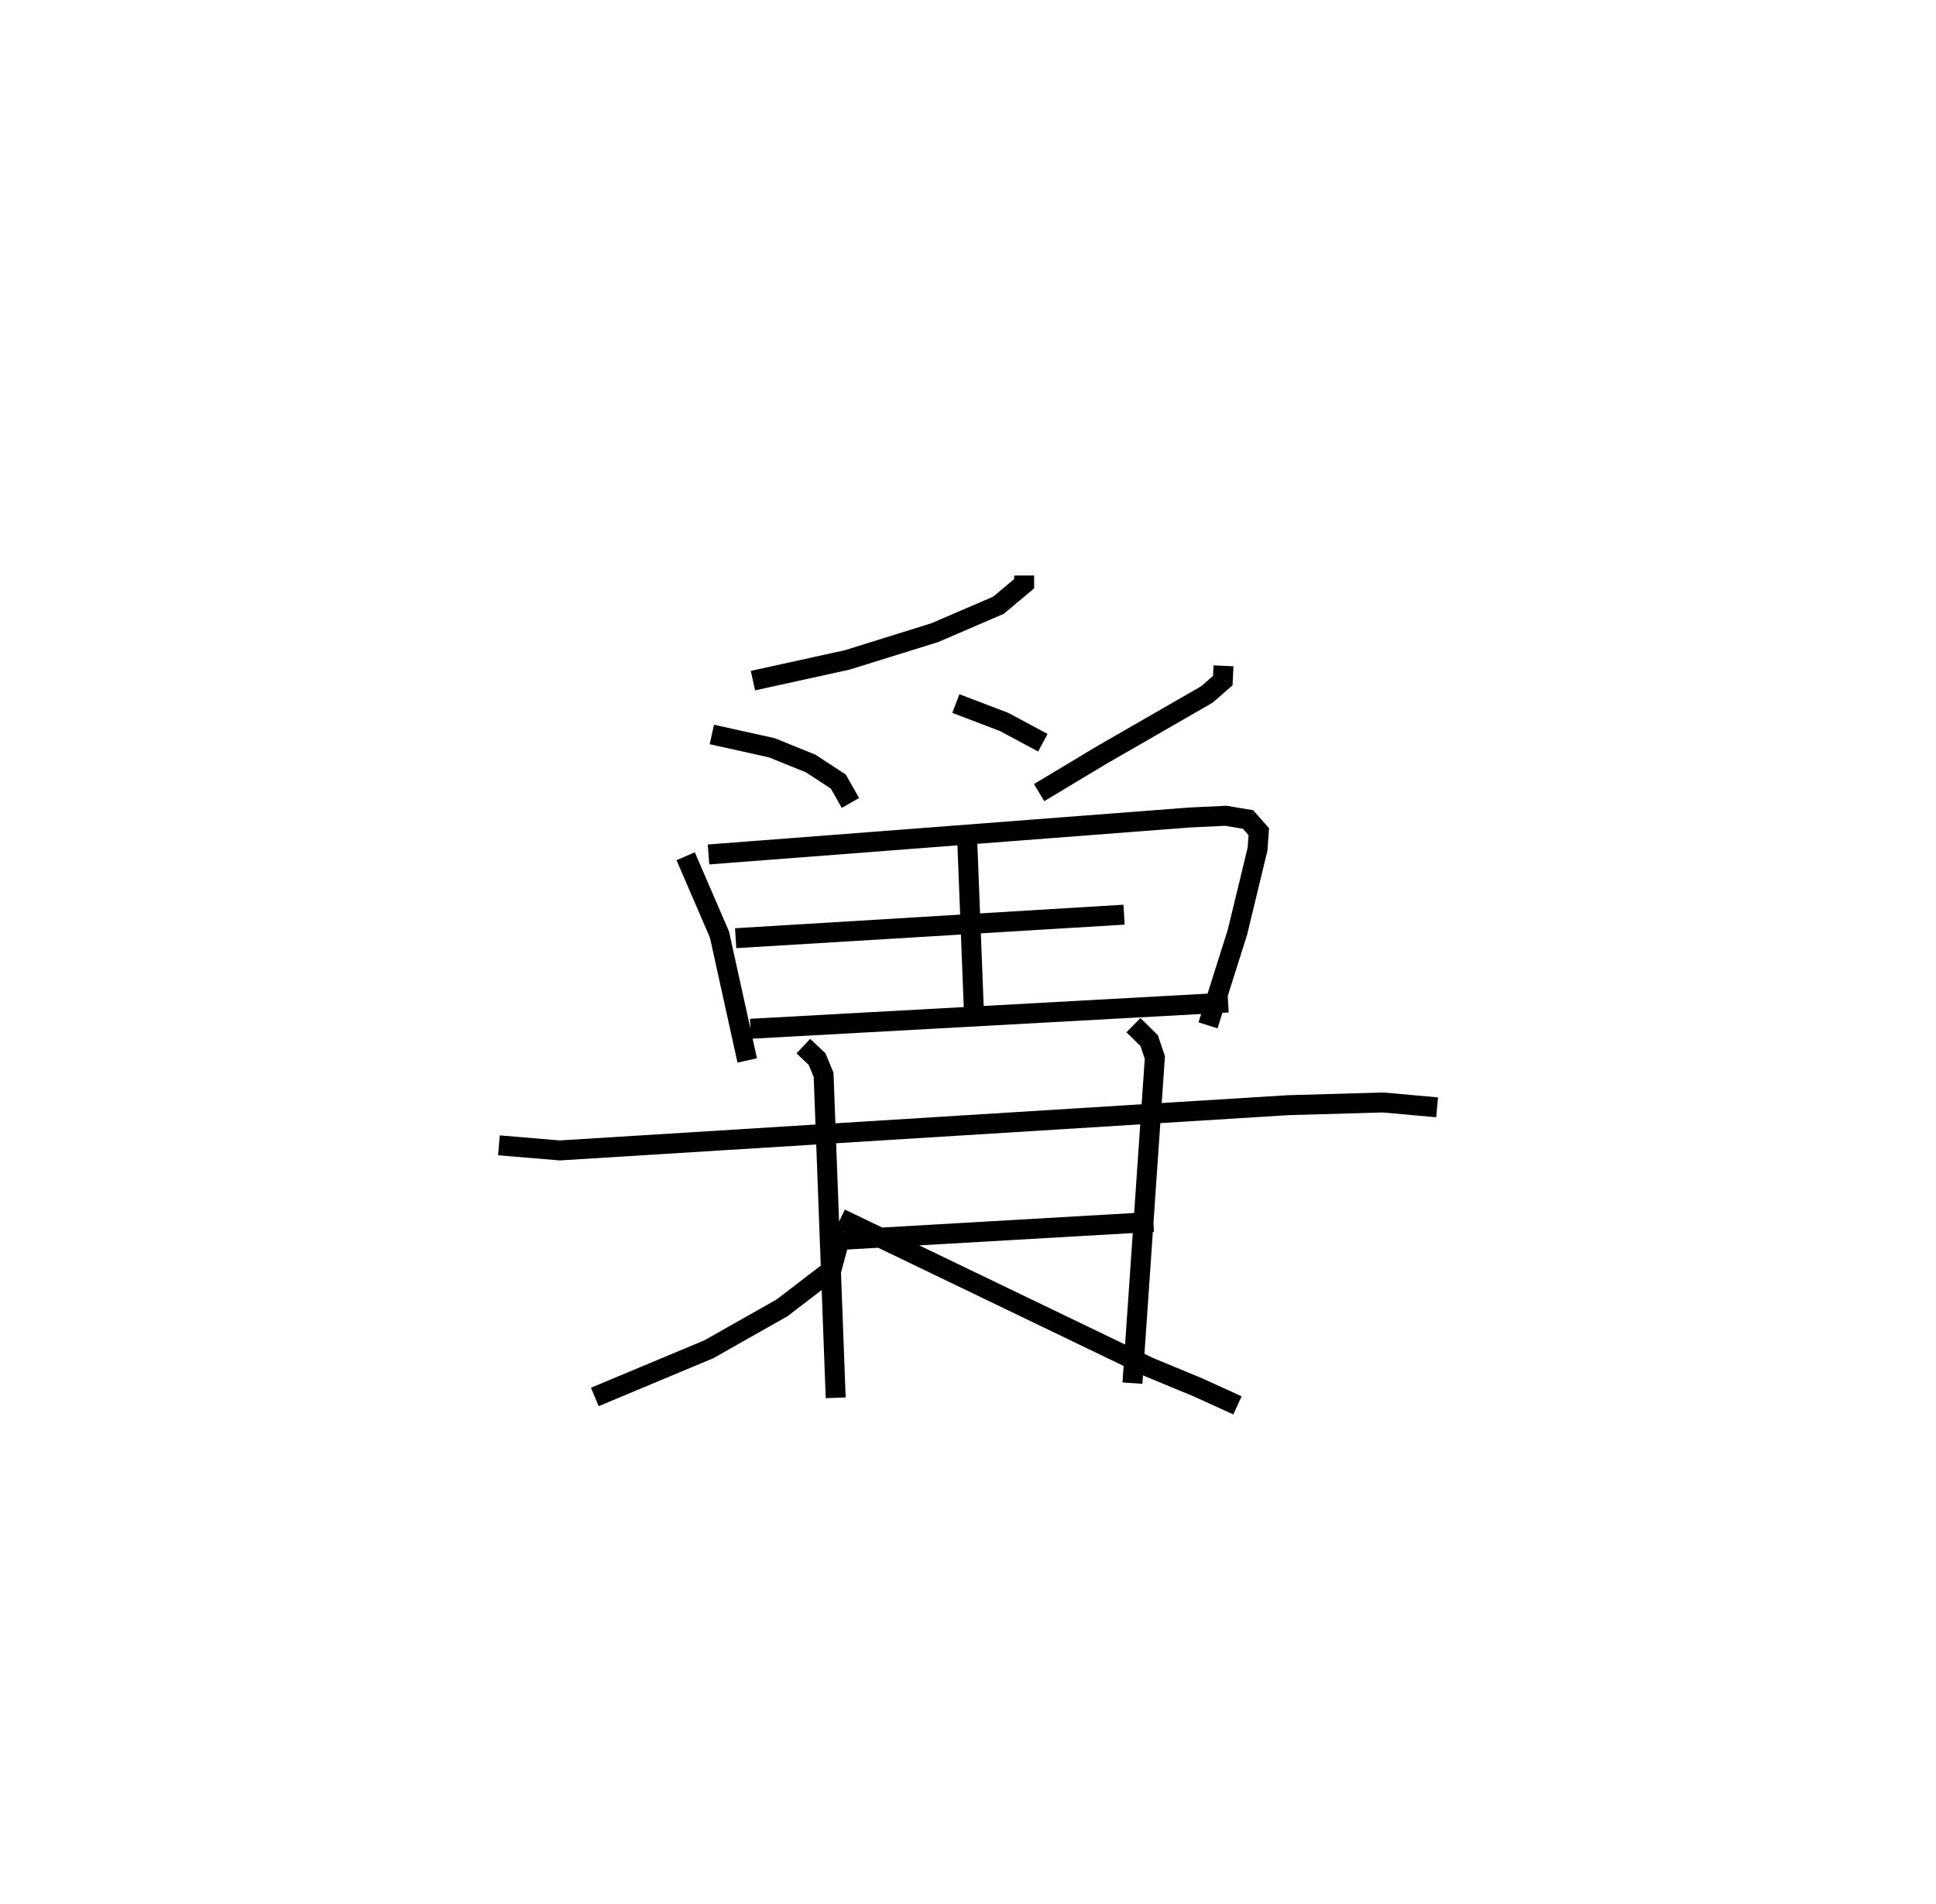 <?xml version="1.0" encoding="utf-8" ?>
<svg baseProfile="full" height="95.431" version="1.1" width="97.014" xmlns="http://www.w3.org/2000/svg" xmlns:ev="http://www.w3.org/2001/xml-events" xmlns:xlink="http://www.w3.org/1999/xlink"><defs /><rect fill="white" height="95.431" width="97.014" x="0" y="0" /><path d="M36.165,25 m0.0,0.0 m15.156,3.843 l0.001,0.41 -1.291,1.081 l-3.188,1.373 -4.387,1.366 l-4.726,1.038 m-2.059,2.698 l3.004,0.667 1.942,0.786 l1.391,0.908 0.608,1.072 m5.282,-4.982 l2.41,0.918 1.95,1.045 m9.051,-3.854 l-0.034,0.74 -0.798,0.696 l-5.296,3.049 -3.111,1.87 m-17.711,3.188 l1.694,3.924 1.391,6.311 m-1.939,-10.324 l24.1,-1.852 1.82,-0.087 l1.113,0.185 0.54,0.61 l-0.061,0.875 -1.005,4.155 l-1.478,4.679 m-12.064,-9.236 l0.338,8.663 m-11.944,-3.796 l19.464,-1.178 m-18.72,5.719 l23.933,-1.317 m-36.54,7.158 l3.051,0.255 36.505,-2.268 l4.75,-0.135 2.708,0.243 m-31.759,-3.067 l0.688,0.648 0.327,0.793 l0.606,16.184 m14.92,-18.675 l0.789,0.777 0.284,0.843 l-1.123,16.321 m-14.438,-7.189 l15.489,-0.894 m-16.057,0.386 l0.217,0.917 -0.3,1.113 l-2.465,1.89 -3.665,2.076 l-5.722,2.393 m12.313,-8.941 l15.461,7.446 2.463,1.02 l1.967,0.897 " fill="none" stroke="black" stroke-width="1" /></svg>